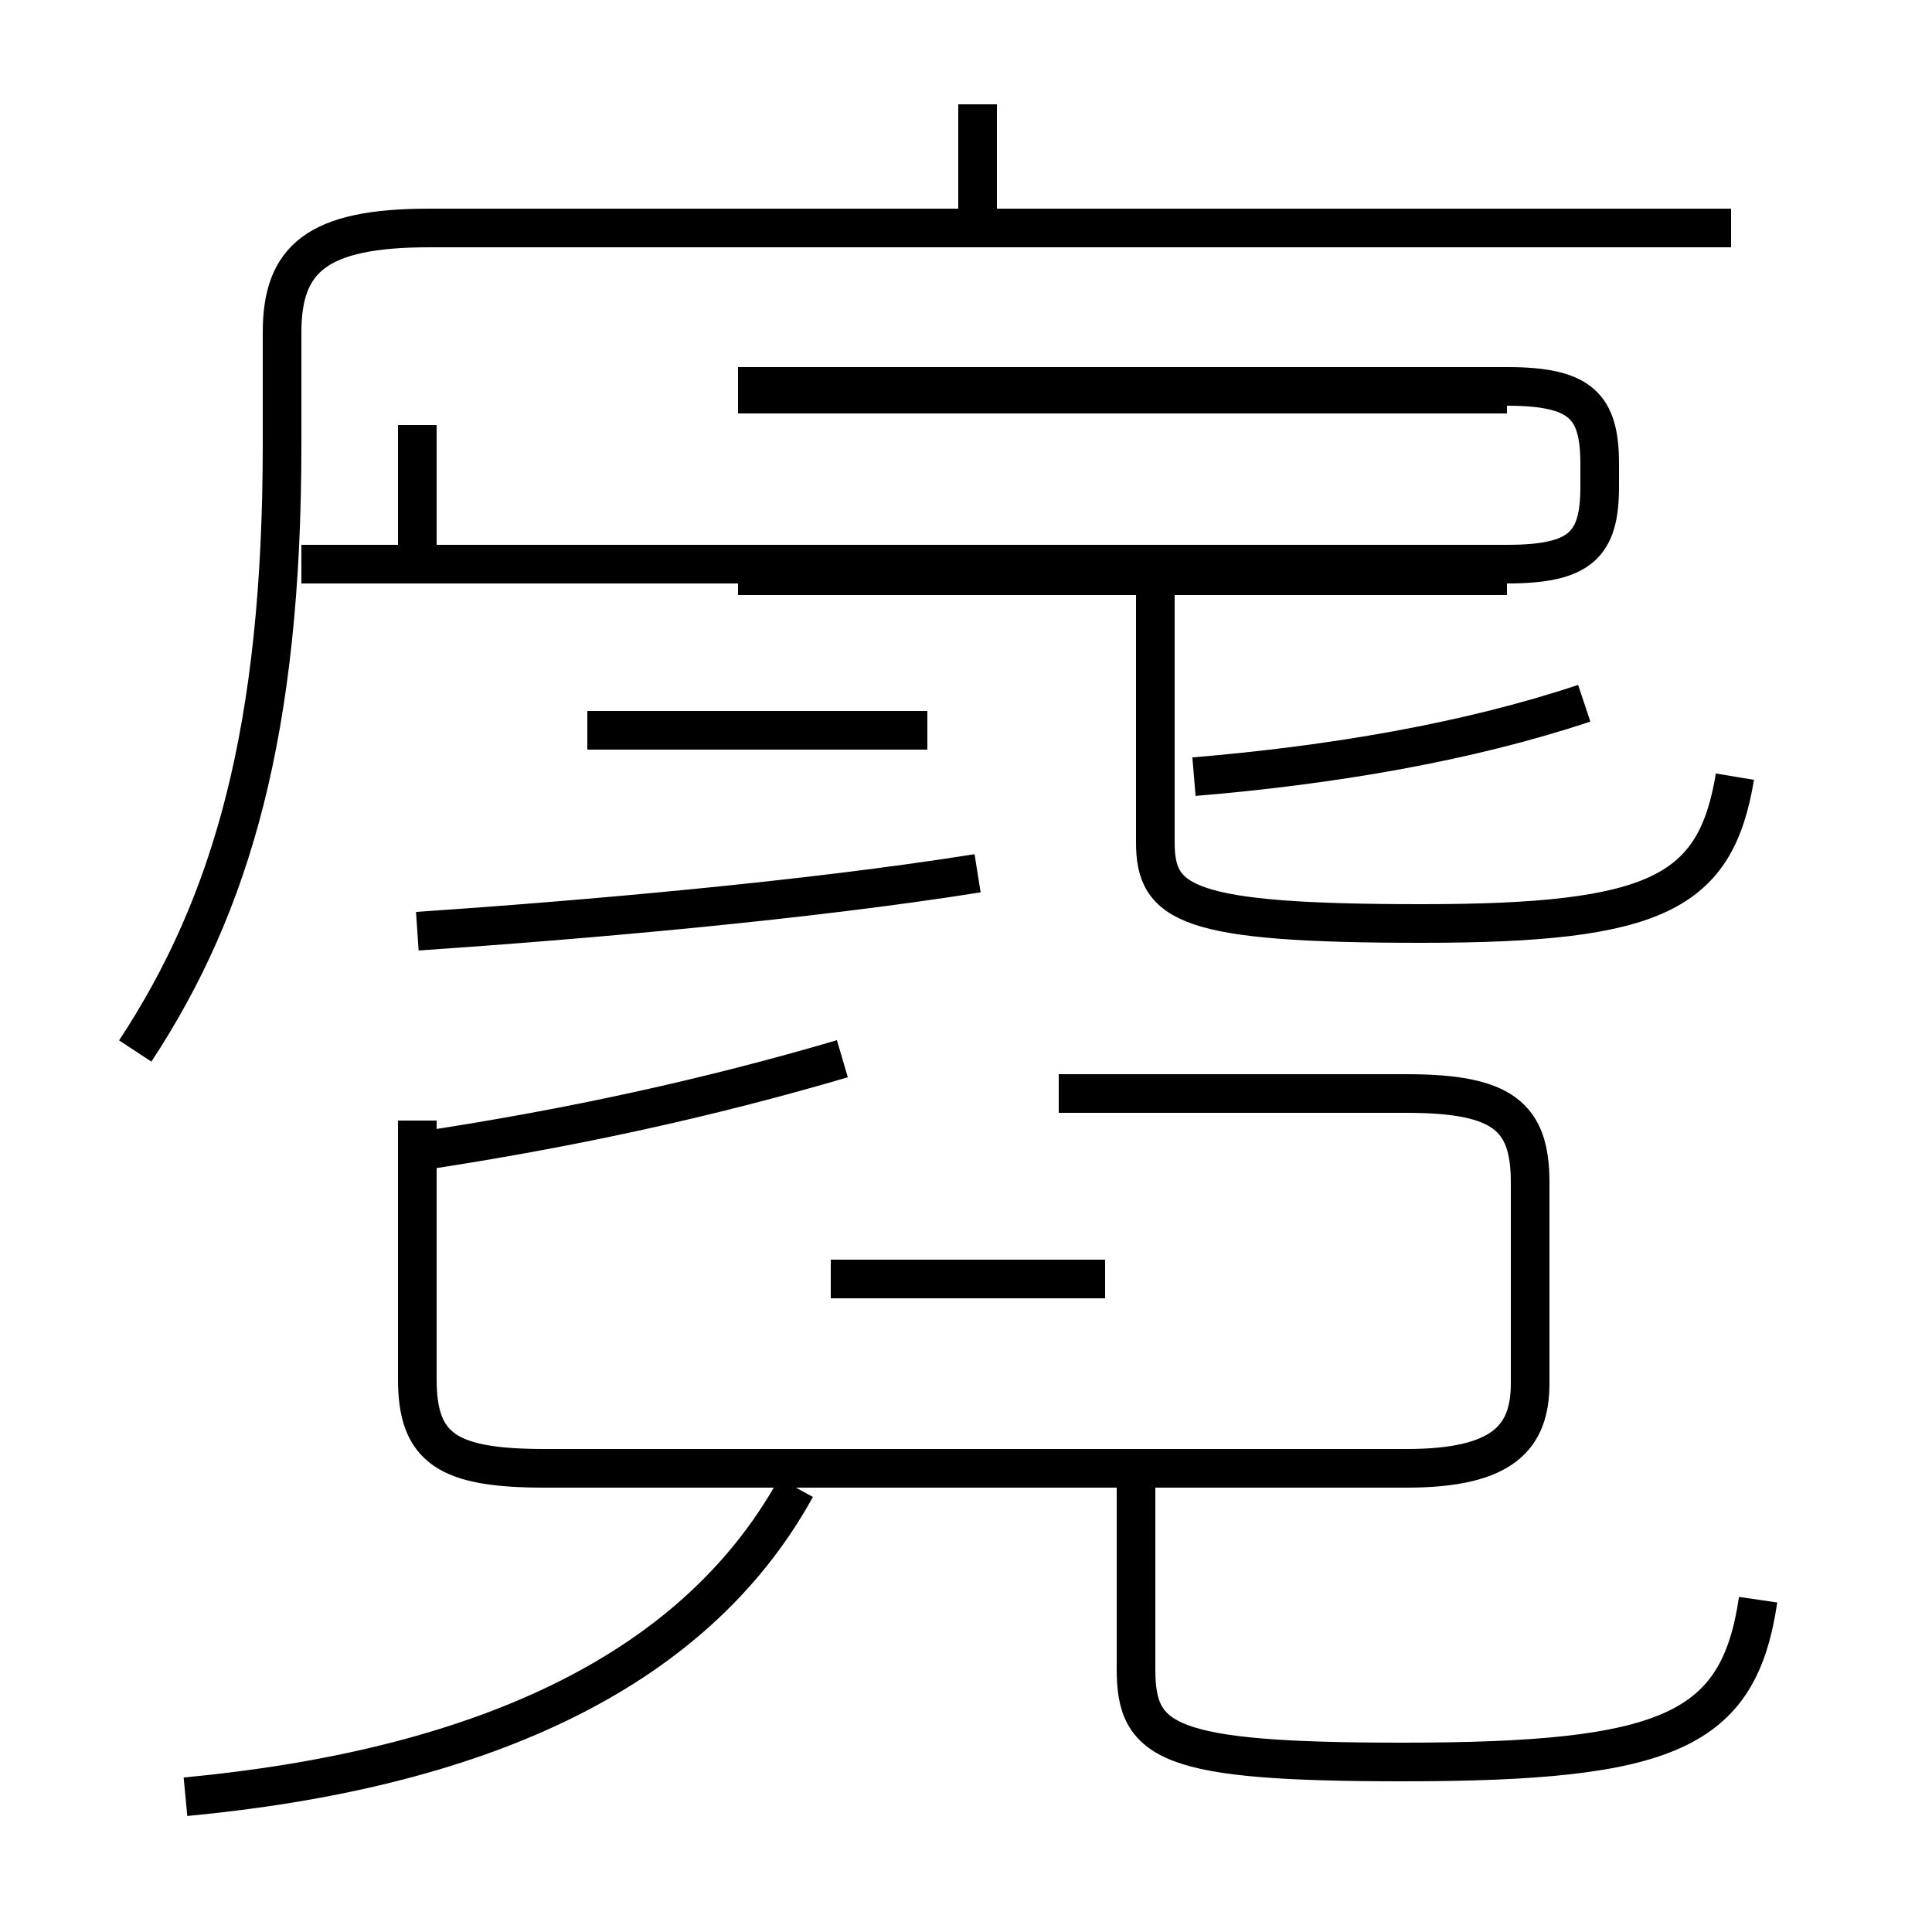 <?xml version='1.0' encoding='utf8'?>
<svg viewBox="0.0 -6.0 50.0 50.0" version="1.1" xmlns="http://www.w3.org/2000/svg">
<rect x="0.0" y="-6.0" width="50.0" height="50.0" fill="#808080" stroke="none"/>
<rect x="-1000" y="-1000" width="2000" height="2000" stroke="white" fill="white"/>
<g style="fill:white;stroke:#000000;  stroke-width:1">
<path d="M 3.5 -16.8 C 6.0 -20.6 7.3 -25.1 7.3 -32.5 L 7.3 -35.4 C 7.3 -37.3 8.2 -38.1 11.1 -38.1 L 44.8 -38.1 M 4.8 2.5 C 12.2 1.8 17.9 -0.6 20.6 -5.5 M 10.8 -15.0 L 10.8 -8.3 C 10.8 -6.5 11.6 -6.0 14.1 -6.0 L 36.4 -6.0 C 38.9 -6.0 39.6 -6.8 39.6 -8.2 L 39.6 -13.4 C 39.6 -15.1 38.9 -15.7 36.4 -15.7 L 27.4 -15.7 M 21.5 -10.9 L 28.6 -10.9 M 10.8 -19.9 C 15.2 -20.2 20.9 -20.7 25.3 -21.4 M 10.8 -28.9 L 10.8 -33.0 M 45.5 -2.6 C 45.0 0.8 43.2 1.6 36.3 1.6 C 30.2 1.6 29.4 1.1 29.4 -0.8 L 29.4 -5.8 M 10.8 -14.2 C 14.8 -14.8 18.4 -15.6 21.8 -16.6 M 24.0 -25.1 L 15.2 -25.1 M 19.1 -34.0 L 39.0 -34.0 C 40.9 -34.0 41.4 -33.5 41.4 -32.0 L 41.4 -31.4 C 41.4 -29.9 40.9 -29.4 39.0 -29.4 L 7.8 -29.4 M 30.9 -23.9 C 34.5 -24.2 38.0 -24.8 41.0 -25.8 M 19.1 -29.1 L 39.0 -29.1 M 30.9 -29.1 L 39.0 -29.1 M 19.1 -33.8 L 39.0 -33.8 M 44.9 -23.9 C 44.4 -20.9 42.9 -20.1 36.8 -20.1 C 30.7 -20.1 29.9 -20.6 29.9 -22.2 L 29.9 -28.9 M 25.3 -38.0 L 25.3 -41.3" transform="translate(0.0 38.0)" />
</g>
</svg>